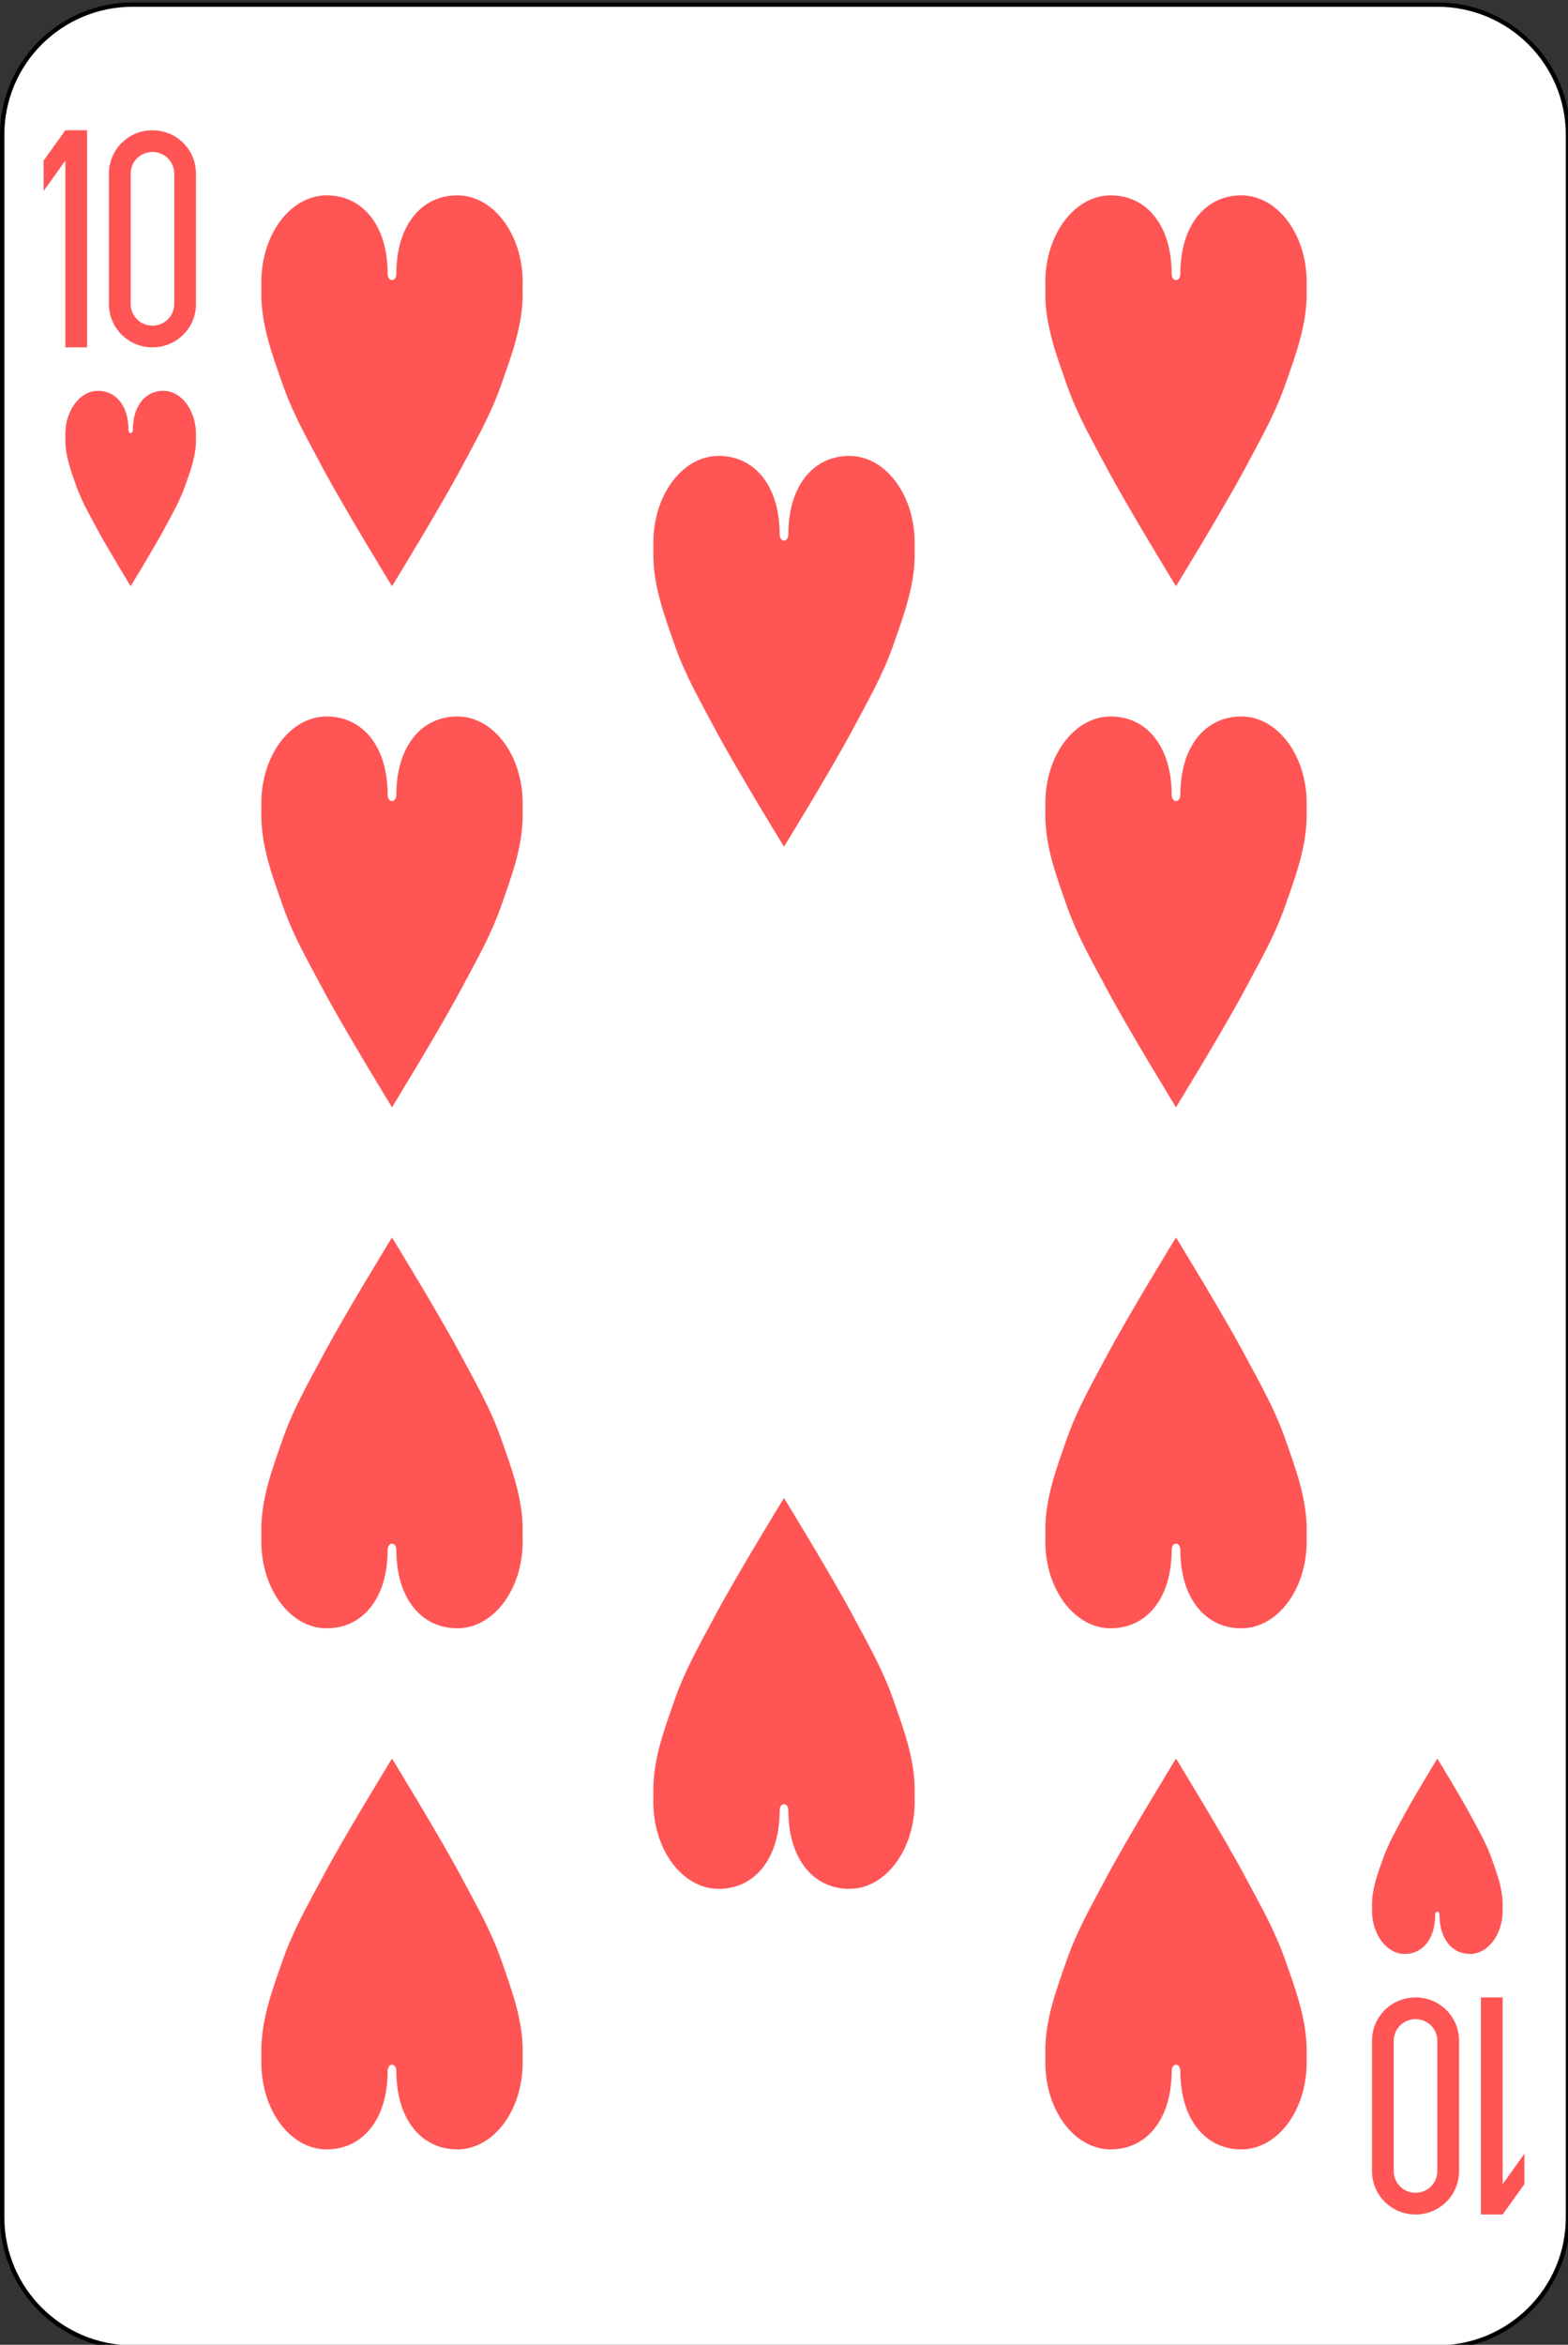 <?xml version="1.0" encoding="UTF-8"?>
<svg xmlns="http://www.w3.org/2000/svg" xmlns:xlink="http://www.w3.org/1999/xlink" width="87pt" height="130pt" viewBox="0 0 87 130" version="1.1">
<rect x="0" y="0" width="87" height="130" fill="#333333" stroke="none"/>
<g id="surface1">
<path style="fill-rule:nonzero;fill:rgb(100%,100%,100%);fill-opacity:1;stroke-width:1;stroke-linecap:butt;stroke-linejoin:miter;stroke:rgb(0%,0%,0%);stroke-opacity:1;stroke-miterlimit:4;" d="M 30.436 512.865 L 329.564 512.865 C 346.099 512.865 359.499 526.268 359.499 542.802 L 359.499 1021.922 C 359.499 1038.457 346.099 1051.859 329.564 1051.859 L 30.436 1051.859 C 13.901 1051.859 0.501 1038.457 0.501 1021.922 L 0.501 542.802 C 0.501 526.268 13.901 512.865 30.436 512.865 Z M 30.436 512.865 " transform="matrix(0.242,0,0,0.241,0,-123.346)"/>
<path style=" stroke:none;fill-rule:nonzero;fill:rgb(100%,33.333%,33.333%);fill-opacity:1;" d="M 3.625 7.223 L 2.418 8.906 L 2.418 10.594 L 3.625 8.906 L 3.625 19.258 L 4.832 19.258 L 4.832 7.223 Z M 3.625 7.223 "/>
<path style=" stroke:none;fill-rule:nonzero;fill:rgb(100%,33.333%,33.333%);fill-opacity:1;" d="M 8.457 7.223 C 7.121 7.223 6.043 8.297 6.043 9.629 L 6.043 16.852 C 6.043 18.188 7.121 19.258 8.457 19.258 C 9.797 19.258 10.875 18.188 10.875 16.852 L 10.875 9.629 C 10.875 8.297 9.797 7.223 8.457 7.223 Z M 8.457 8.426 C 9.129 8.426 9.668 8.961 9.668 9.629 L 9.668 16.852 C 9.668 17.52 9.129 18.055 8.457 18.055 C 7.789 18.055 7.25 17.52 7.25 16.852 L 7.25 9.629 C 7.25 8.961 7.789 8.426 8.457 8.426 Z M 8.457 8.426 "/>
<path style=" stroke:none;fill-rule:nonzero;fill:rgb(100%,33.333%,33.333%);fill-opacity:1;" d="M 83.375 122.777 L 84.582 121.094 L 84.582 119.406 L 83.375 121.094 L 83.375 110.742 L 82.168 110.742 L 82.168 122.777 Z M 83.375 122.777 "/>
<path style=" stroke:none;fill-rule:nonzero;fill:rgb(100%,33.333%,33.333%);fill-opacity:1;" d="M 78.543 122.777 C 79.879 122.777 80.957 121.703 80.957 120.371 L 80.957 113.148 C 80.957 111.812 79.879 110.742 78.543 110.742 C 77.203 110.742 76.125 111.812 76.125 113.148 L 76.125 120.371 C 76.125 121.703 77.203 122.777 78.543 122.777 Z M 78.543 121.574 C 77.871 121.574 77.332 121.039 77.332 120.371 L 77.332 113.148 C 77.332 112.48 77.871 111.945 78.543 111.945 C 79.211 111.945 79.75 112.48 79.75 113.148 L 79.75 120.371 C 79.75 121.039 79.211 121.574 78.543 121.574 Z M 78.543 121.574 "/>
<path style=" stroke:none;fill-rule:nonzero;fill:rgb(100%,33.333%,33.333%);fill-opacity:1;" d="M 7.129 23.832 C 7.129 22.504 6.438 21.668 5.438 21.668 C 4.438 21.668 3.625 22.746 3.625 24.074 C 3.629 24.188 3.629 24.301 3.625 24.414 C 3.625 25.293 3.949 26.145 4.23 26.941 C 4.52 27.762 4.934 28.48 5.324 29.211 C 5.93 30.348 7.25 32.5 7.25 32.5 C 7.25 32.5 8.57 30.348 9.176 29.211 C 9.566 28.48 9.98 27.762 10.27 26.941 C 10.551 26.145 10.875 25.293 10.875 24.414 C 10.871 24.297 10.871 24.184 10.875 24.074 C 10.875 22.746 10.062 21.668 9.062 21.668 C 8.062 21.668 7.371 22.504 7.371 23.832 C 7.371 24.074 7.129 24.074 7.129 23.832 Z M 7.129 23.832 "/>
<path style=" stroke:none;fill-rule:nonzero;fill:rgb(100%,33.333%,33.333%);fill-opacity:1;" d="M 79.629 106.168 C 79.629 107.496 78.938 108.332 77.938 108.332 C 76.938 108.332 76.125 107.254 76.125 105.926 C 76.129 105.812 76.129 105.699 76.125 105.586 C 76.125 104.707 76.449 103.855 76.73 103.059 C 77.02 102.238 77.434 101.52 77.824 100.789 C 78.43 99.652 79.75 97.5 79.75 97.5 C 79.75 97.5 81.07 99.652 81.676 100.789 C 82.066 101.52 82.48 102.238 82.77 103.059 C 83.051 103.855 83.375 104.707 83.375 105.586 C 83.371 105.703 83.371 105.816 83.375 105.926 C 83.375 107.254 82.562 108.332 81.562 108.332 C 80.562 108.332 79.871 107.496 79.871 106.168 C 79.871 105.926 79.629 105.926 79.629 106.168 Z M 79.629 106.168 "/>
<path style=" stroke:none;fill-rule:nonzero;fill:rgb(100%,33.333%,33.333%);fill-opacity:1;" d="M 21.508 15.168 C 21.508 12.508 20.129 10.832 18.125 10.832 C 16.121 10.832 14.5 12.988 14.5 15.648 C 14.508 15.879 14.504 16.102 14.5 16.324 C 14.5 18.082 15.148 19.785 15.707 21.379 C 16.285 23.02 17.117 24.457 17.898 25.926 C 19.105 28.195 21.75 32.5 21.75 32.5 C 21.75 32.5 24.395 28.195 25.602 25.926 C 26.383 24.457 27.215 23.02 27.793 21.379 C 28.352 19.785 29 18.082 29 16.324 C 28.992 16.09 28.996 15.863 29 15.648 C 29 12.988 27.379 10.832 25.375 10.832 C 23.371 10.832 21.992 12.508 21.992 15.168 C 21.992 15.648 21.508 15.648 21.508 15.168 Z M 21.508 15.168 "/>
<path style=" stroke:none;fill-rule:nonzero;fill:rgb(100%,33.333%,33.333%);fill-opacity:1;" d="M 65.008 15.168 C 65.008 12.508 63.629 10.832 61.625 10.832 C 59.621 10.832 58 12.988 58 15.648 C 58.008 15.879 58.004 16.102 58 16.324 C 58 18.082 58.648 19.785 59.207 21.379 C 59.785 23.02 60.617 24.457 61.398 25.926 C 62.605 28.195 65.25 32.5 65.25 32.5 C 65.25 32.5 67.895 28.195 69.102 25.926 C 69.883 24.457 70.715 23.02 71.293 21.379 C 71.852 19.785 72.5 18.082 72.5 16.324 C 72.492 16.09 72.496 15.863 72.5 15.648 C 72.5 12.988 70.879 10.832 68.875 10.832 C 66.871 10.832 65.492 12.508 65.492 15.168 C 65.492 15.648 65.008 15.648 65.008 15.168 Z M 65.008 15.168 "/>
<path style=" stroke:none;fill-rule:nonzero;fill:rgb(100%,33.333%,33.333%);fill-opacity:1;" d="M 43.258 29.609 C 43.258 26.953 41.879 25.277 39.875 25.277 C 37.871 25.277 36.25 27.434 36.25 30.094 C 36.258 30.324 36.254 30.547 36.25 30.77 C 36.25 32.527 36.898 34.23 37.457 35.824 C 38.035 37.465 38.867 38.902 39.648 40.371 C 40.855 42.641 43.5 46.945 43.5 46.945 C 43.5 46.945 46.145 42.641 47.352 40.371 C 48.133 38.902 48.965 37.465 49.543 35.824 C 50.102 34.23 50.75 32.527 50.75 30.77 C 50.742 30.535 50.746 30.309 50.75 30.094 C 50.75 27.434 49.129 25.277 47.125 25.277 C 45.121 25.277 43.742 26.953 43.742 29.609 C 43.742 30.094 43.258 30.094 43.258 29.609 Z M 43.258 29.609 "/>
<path style=" stroke:none;fill-rule:nonzero;fill:rgb(100%,33.333%,33.333%);fill-opacity:1;" d="M 21.508 44.055 C 21.508 41.395 20.129 39.723 18.125 39.723 C 16.121 39.723 14.5 41.879 14.5 44.535 C 14.508 44.766 14.504 44.992 14.5 45.215 C 14.5 46.973 15.148 48.676 15.707 50.27 C 16.285 51.91 17.117 53.348 17.898 54.812 C 19.105 57.086 21.75 61.391 21.75 61.391 C 21.75 61.391 24.395 57.086 25.602 54.812 C 26.383 53.348 27.215 51.91 27.793 50.27 C 28.352 48.676 29 46.973 29 45.215 C 28.992 44.98 28.996 44.754 29 44.535 C 29 41.879 27.379 39.723 25.375 39.723 C 23.371 39.723 21.992 41.395 21.992 44.055 C 21.992 44.535 21.508 44.535 21.508 44.055 Z M 21.508 44.055 "/>
<path style=" stroke:none;fill-rule:nonzero;fill:rgb(100%,33.333%,33.333%);fill-opacity:1;" d="M 65.008 44.055 C 65.008 41.395 63.629 39.723 61.625 39.723 C 59.621 39.723 58 41.879 58 44.535 C 58.008 44.766 58.004 44.992 58 45.215 C 58 46.973 58.648 48.676 59.207 50.27 C 59.785 51.91 60.617 53.348 61.398 54.812 C 62.605 57.086 65.25 61.391 65.25 61.391 C 65.25 61.391 67.895 57.086 69.102 54.812 C 69.883 53.348 70.715 51.91 71.293 50.27 C 71.852 48.676 72.5 46.973 72.5 45.215 C 72.492 44.98 72.496 44.754 72.5 44.535 C 72.5 41.879 70.879 39.723 68.875 39.723 C 66.871 39.723 65.492 41.395 65.492 44.055 C 65.492 44.535 65.008 44.535 65.008 44.055 Z M 65.008 44.055 "/>
<path style=" stroke:none;fill-rule:nonzero;fill:rgb(100%,33.333%,33.333%);fill-opacity:1;" d="M 21.508 85.945 C 21.508 88.605 20.129 90.277 18.125 90.277 C 16.121 90.277 14.5 88.121 14.5 85.465 C 14.508 85.234 14.504 85.008 14.5 84.785 C 14.5 83.027 15.148 81.324 15.707 79.73 C 16.285 78.09 17.117 76.652 17.898 75.188 C 19.105 72.914 21.75 68.609 21.75 68.609 C 21.75 68.609 24.395 72.914 25.602 75.188 C 26.383 76.652 27.215 78.09 27.793 79.73 C 28.352 81.324 29 83.027 29 84.785 C 28.992 85.02 28.996 85.246 29 85.465 C 29 88.121 27.379 90.277 25.375 90.277 C 23.371 90.277 21.992 88.605 21.992 85.945 C 21.992 85.465 21.508 85.465 21.508 85.945 Z M 21.508 85.945 "/>
<path style=" stroke:none;fill-rule:nonzero;fill:rgb(100%,33.333%,33.333%);fill-opacity:1;" d="M 65.008 85.945 C 65.008 88.605 63.629 90.277 61.625 90.277 C 59.621 90.277 58 88.121 58 85.465 C 58.008 85.234 58.004 85.008 58 84.785 C 58 83.027 58.648 81.324 59.207 79.73 C 59.785 78.09 60.617 76.652 61.398 75.188 C 62.605 72.914 65.25 68.609 65.25 68.609 C 65.25 68.609 67.895 72.914 69.102 75.188 C 69.883 76.652 70.715 78.09 71.293 79.73 C 71.852 81.324 72.5 83.027 72.5 84.785 C 72.492 85.02 72.496 85.246 72.5 85.465 C 72.5 88.121 70.879 90.277 68.875 90.277 C 66.871 90.277 65.492 88.605 65.492 85.945 C 65.492 85.465 65.008 85.465 65.008 85.945 Z M 65.008 85.945 "/>
<path style=" stroke:none;fill-rule:nonzero;fill:rgb(100%,33.333%,33.333%);fill-opacity:1;" d="M 43.258 100.391 C 43.258 103.047 41.879 104.723 39.875 104.723 C 37.871 104.723 36.25 102.566 36.25 99.906 C 36.258 99.676 36.254 99.453 36.25 99.23 C 36.25 97.473 36.898 95.77 37.457 94.176 C 38.035 92.535 38.867 91.098 39.648 89.629 C 40.855 87.359 43.5 83.055 43.5 83.055 C 43.5 83.055 46.145 87.359 47.352 89.629 C 48.133 91.098 48.965 92.535 49.543 94.176 C 50.102 95.77 50.75 97.473 50.75 99.23 C 50.742 99.465 50.746 99.691 50.75 99.906 C 50.75 102.566 49.129 104.723 47.125 104.723 C 45.121 104.723 43.742 103.047 43.742 100.391 C 43.742 99.906 43.258 99.906 43.258 100.391 Z M 43.258 100.391 "/>
<path style=" stroke:none;fill-rule:nonzero;fill:rgb(100%,33.333%,33.333%);fill-opacity:1;" d="M 21.508 114.832 C 21.508 117.492 20.129 119.168 18.125 119.168 C 16.121 119.168 14.5 117.012 14.5 114.352 C 14.508 114.121 14.504 113.898 14.5 113.676 C 14.5 111.918 15.148 110.215 15.707 108.621 C 16.285 106.98 17.117 105.543 17.898 104.074 C 19.105 101.805 21.75 97.5 21.75 97.5 C 21.75 97.5 24.395 101.805 25.602 104.074 C 26.383 105.543 27.215 106.98 27.793 108.621 C 28.352 110.215 29 111.918 29 113.676 C 28.992 113.91 28.996 114.137 29 114.352 C 29 117.012 27.379 119.168 25.375 119.168 C 23.371 119.168 21.992 117.492 21.992 114.832 C 21.992 114.352 21.508 114.352 21.508 114.832 Z M 21.508 114.832 "/>
<path style=" stroke:none;fill-rule:nonzero;fill:rgb(100%,33.333%,33.333%);fill-opacity:1;" d="M 65.008 114.832 C 65.008 117.492 63.629 119.168 61.625 119.168 C 59.621 119.168 58 117.012 58 114.352 C 58.008 114.121 58.004 113.898 58 113.676 C 58 111.918 58.648 110.215 59.207 108.621 C 59.785 106.98 60.617 105.543 61.398 104.074 C 62.605 101.805 65.25 97.5 65.25 97.5 C 65.25 97.5 67.895 101.805 69.102 104.074 C 69.883 105.543 70.715 106.98 71.293 108.621 C 71.852 110.215 72.5 111.918 72.5 113.676 C 72.492 113.91 72.496 114.137 72.5 114.352 C 72.5 117.012 70.879 119.168 68.875 119.168 C 66.871 119.168 65.492 117.492 65.492 114.832 C 65.492 114.352 65.008 114.352 65.008 114.832 Z M 65.008 114.832 "/>
</g>
</svg>
